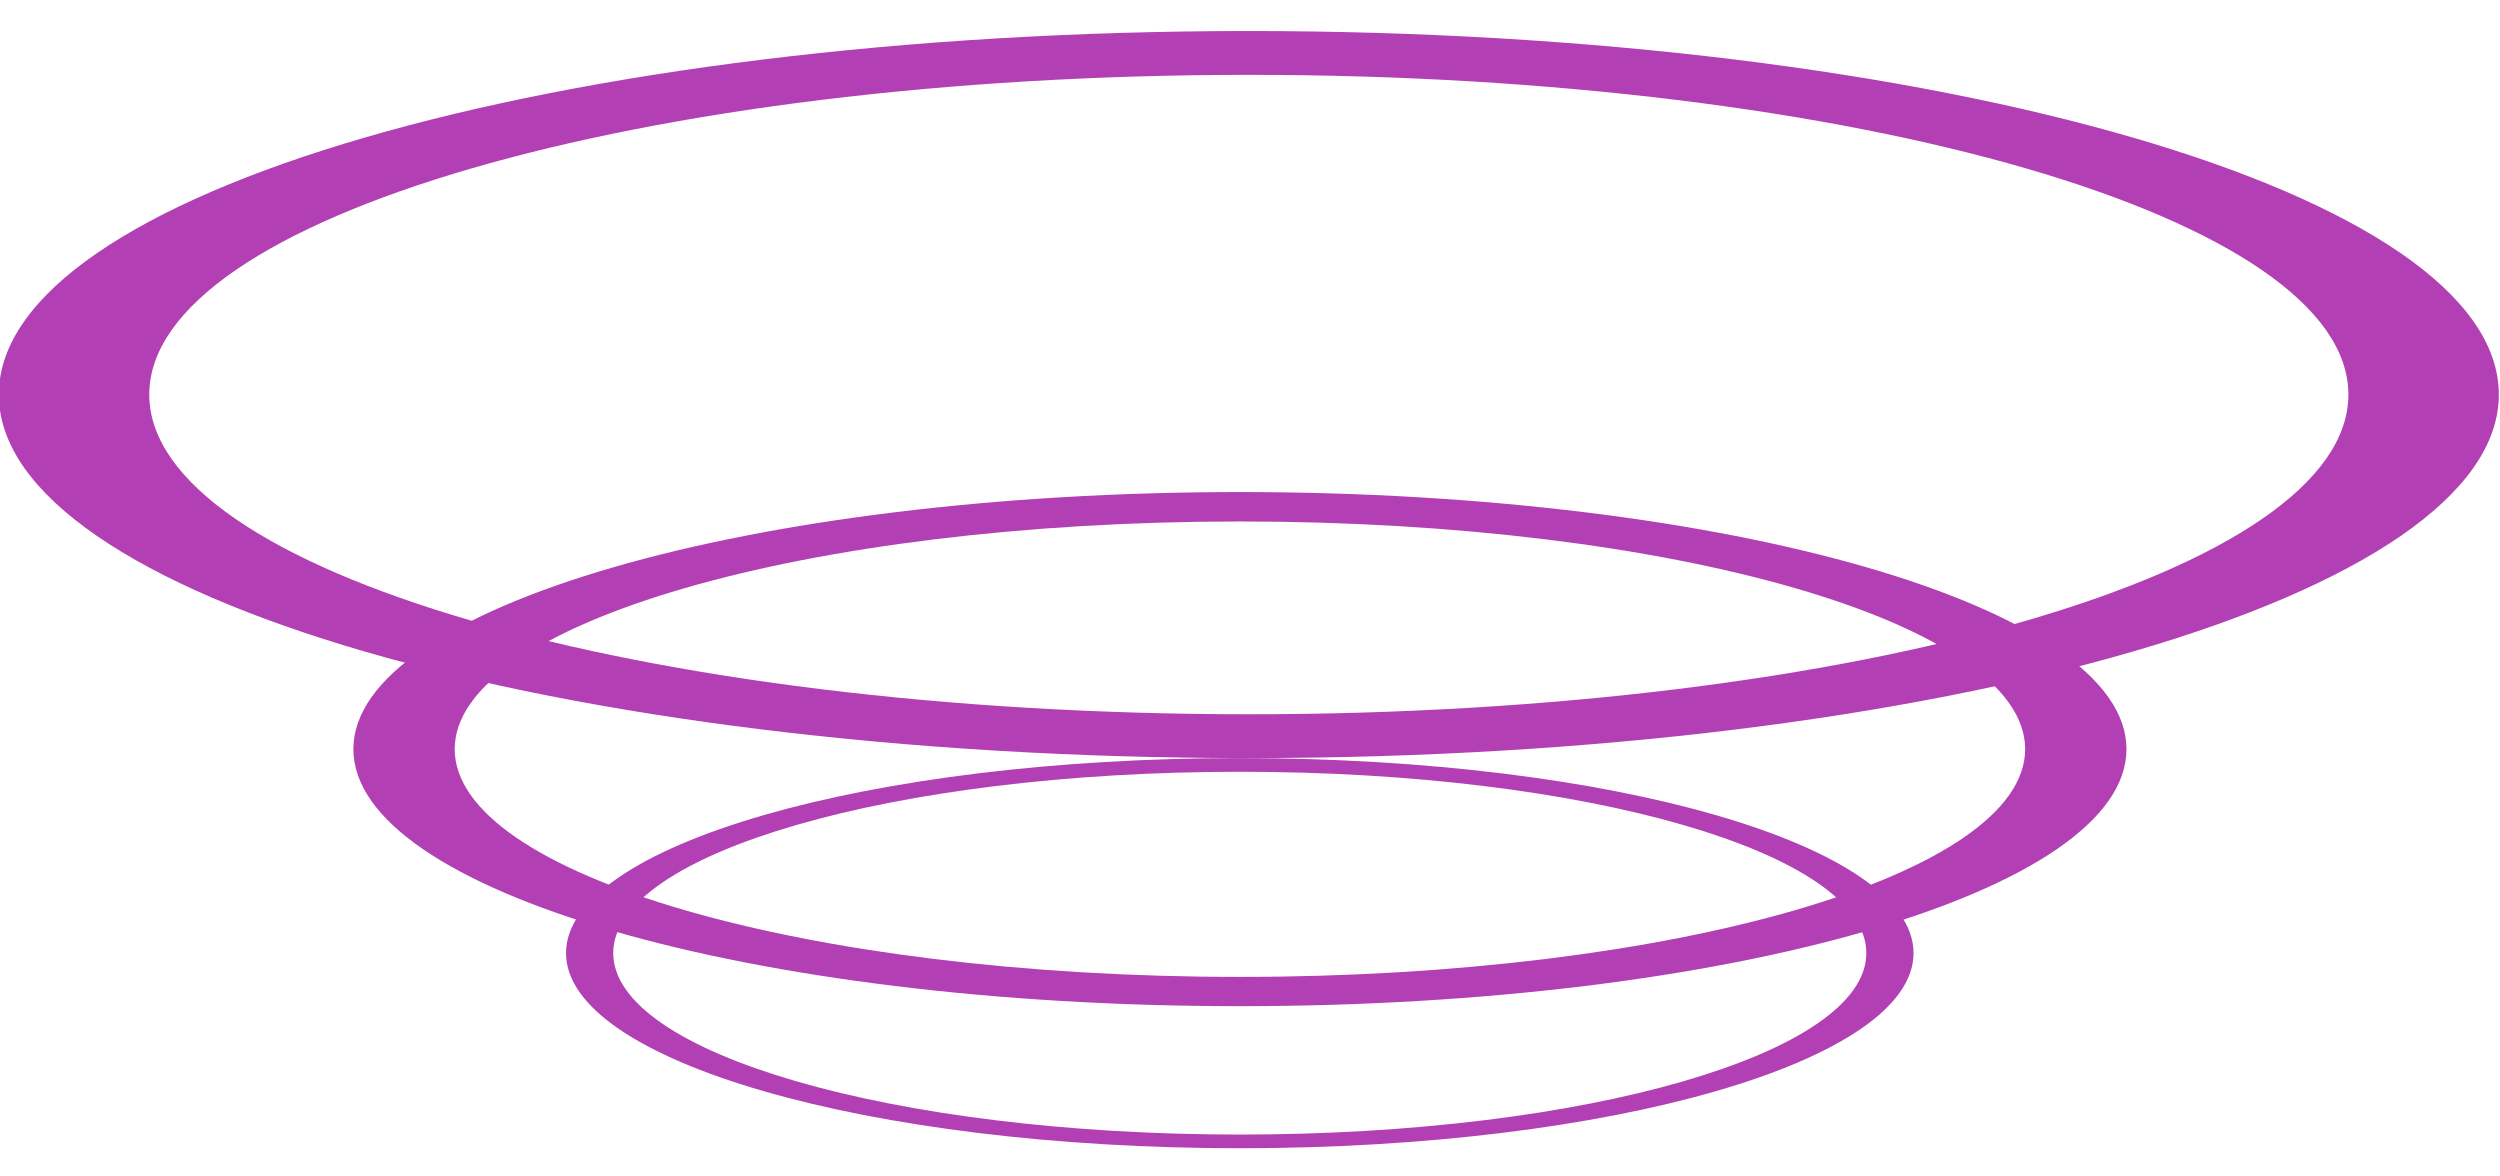 <svg width="17" height="8" viewBox="0 0 17 8" fill="none" xmlns="http://www.w3.org/2000/svg">
<path d="M14.46 5.094C14.46 6.06 11.761 6.842 8.431 6.842C5.102 6.842 2.403 6.06 2.403 5.094C2.403 4.129 5.102 3.346 8.431 3.346C11.761 3.346 14.46 4.129 14.46 5.094ZM3.092 5.094C3.092 5.949 5.483 6.643 8.431 6.643C11.38 6.643 13.771 5.949 13.771 5.094C13.771 4.239 11.38 3.546 8.431 3.546C5.483 3.546 3.092 4.239 3.092 5.094Z" fill="#B240B4"/>
<path d="M16.992 2.683C16.992 4.048 13.186 5.155 8.492 5.155C3.797 5.155 -0.008 4.048 -0.008 2.683C-0.008 1.318 3.797 0.211 8.492 0.211C13.186 0.211 16.992 1.318 16.992 2.683ZM1.015 2.683C1.015 3.884 4.362 4.857 8.492 4.857C12.621 4.857 15.969 3.884 15.969 2.683C15.969 1.482 12.621 0.509 8.492 0.509C4.362 0.509 1.015 1.482 1.015 2.683Z" fill="#B240B4"/>
<path d="M13.012 6.481C13.012 7.214 10.961 7.808 8.431 7.808C5.901 7.808 3.849 7.214 3.849 6.481C3.849 5.749 5.901 5.155 8.431 5.155C10.961 5.155 13.012 5.749 13.012 6.481ZM4.17 6.481C4.17 7.163 6.078 7.715 8.431 7.715C10.784 7.715 12.691 7.163 12.691 6.481C12.691 5.8 10.784 5.248 8.431 5.248C6.078 5.248 4.17 5.8 4.17 6.481Z" fill="#B240B4"/>
</svg>
